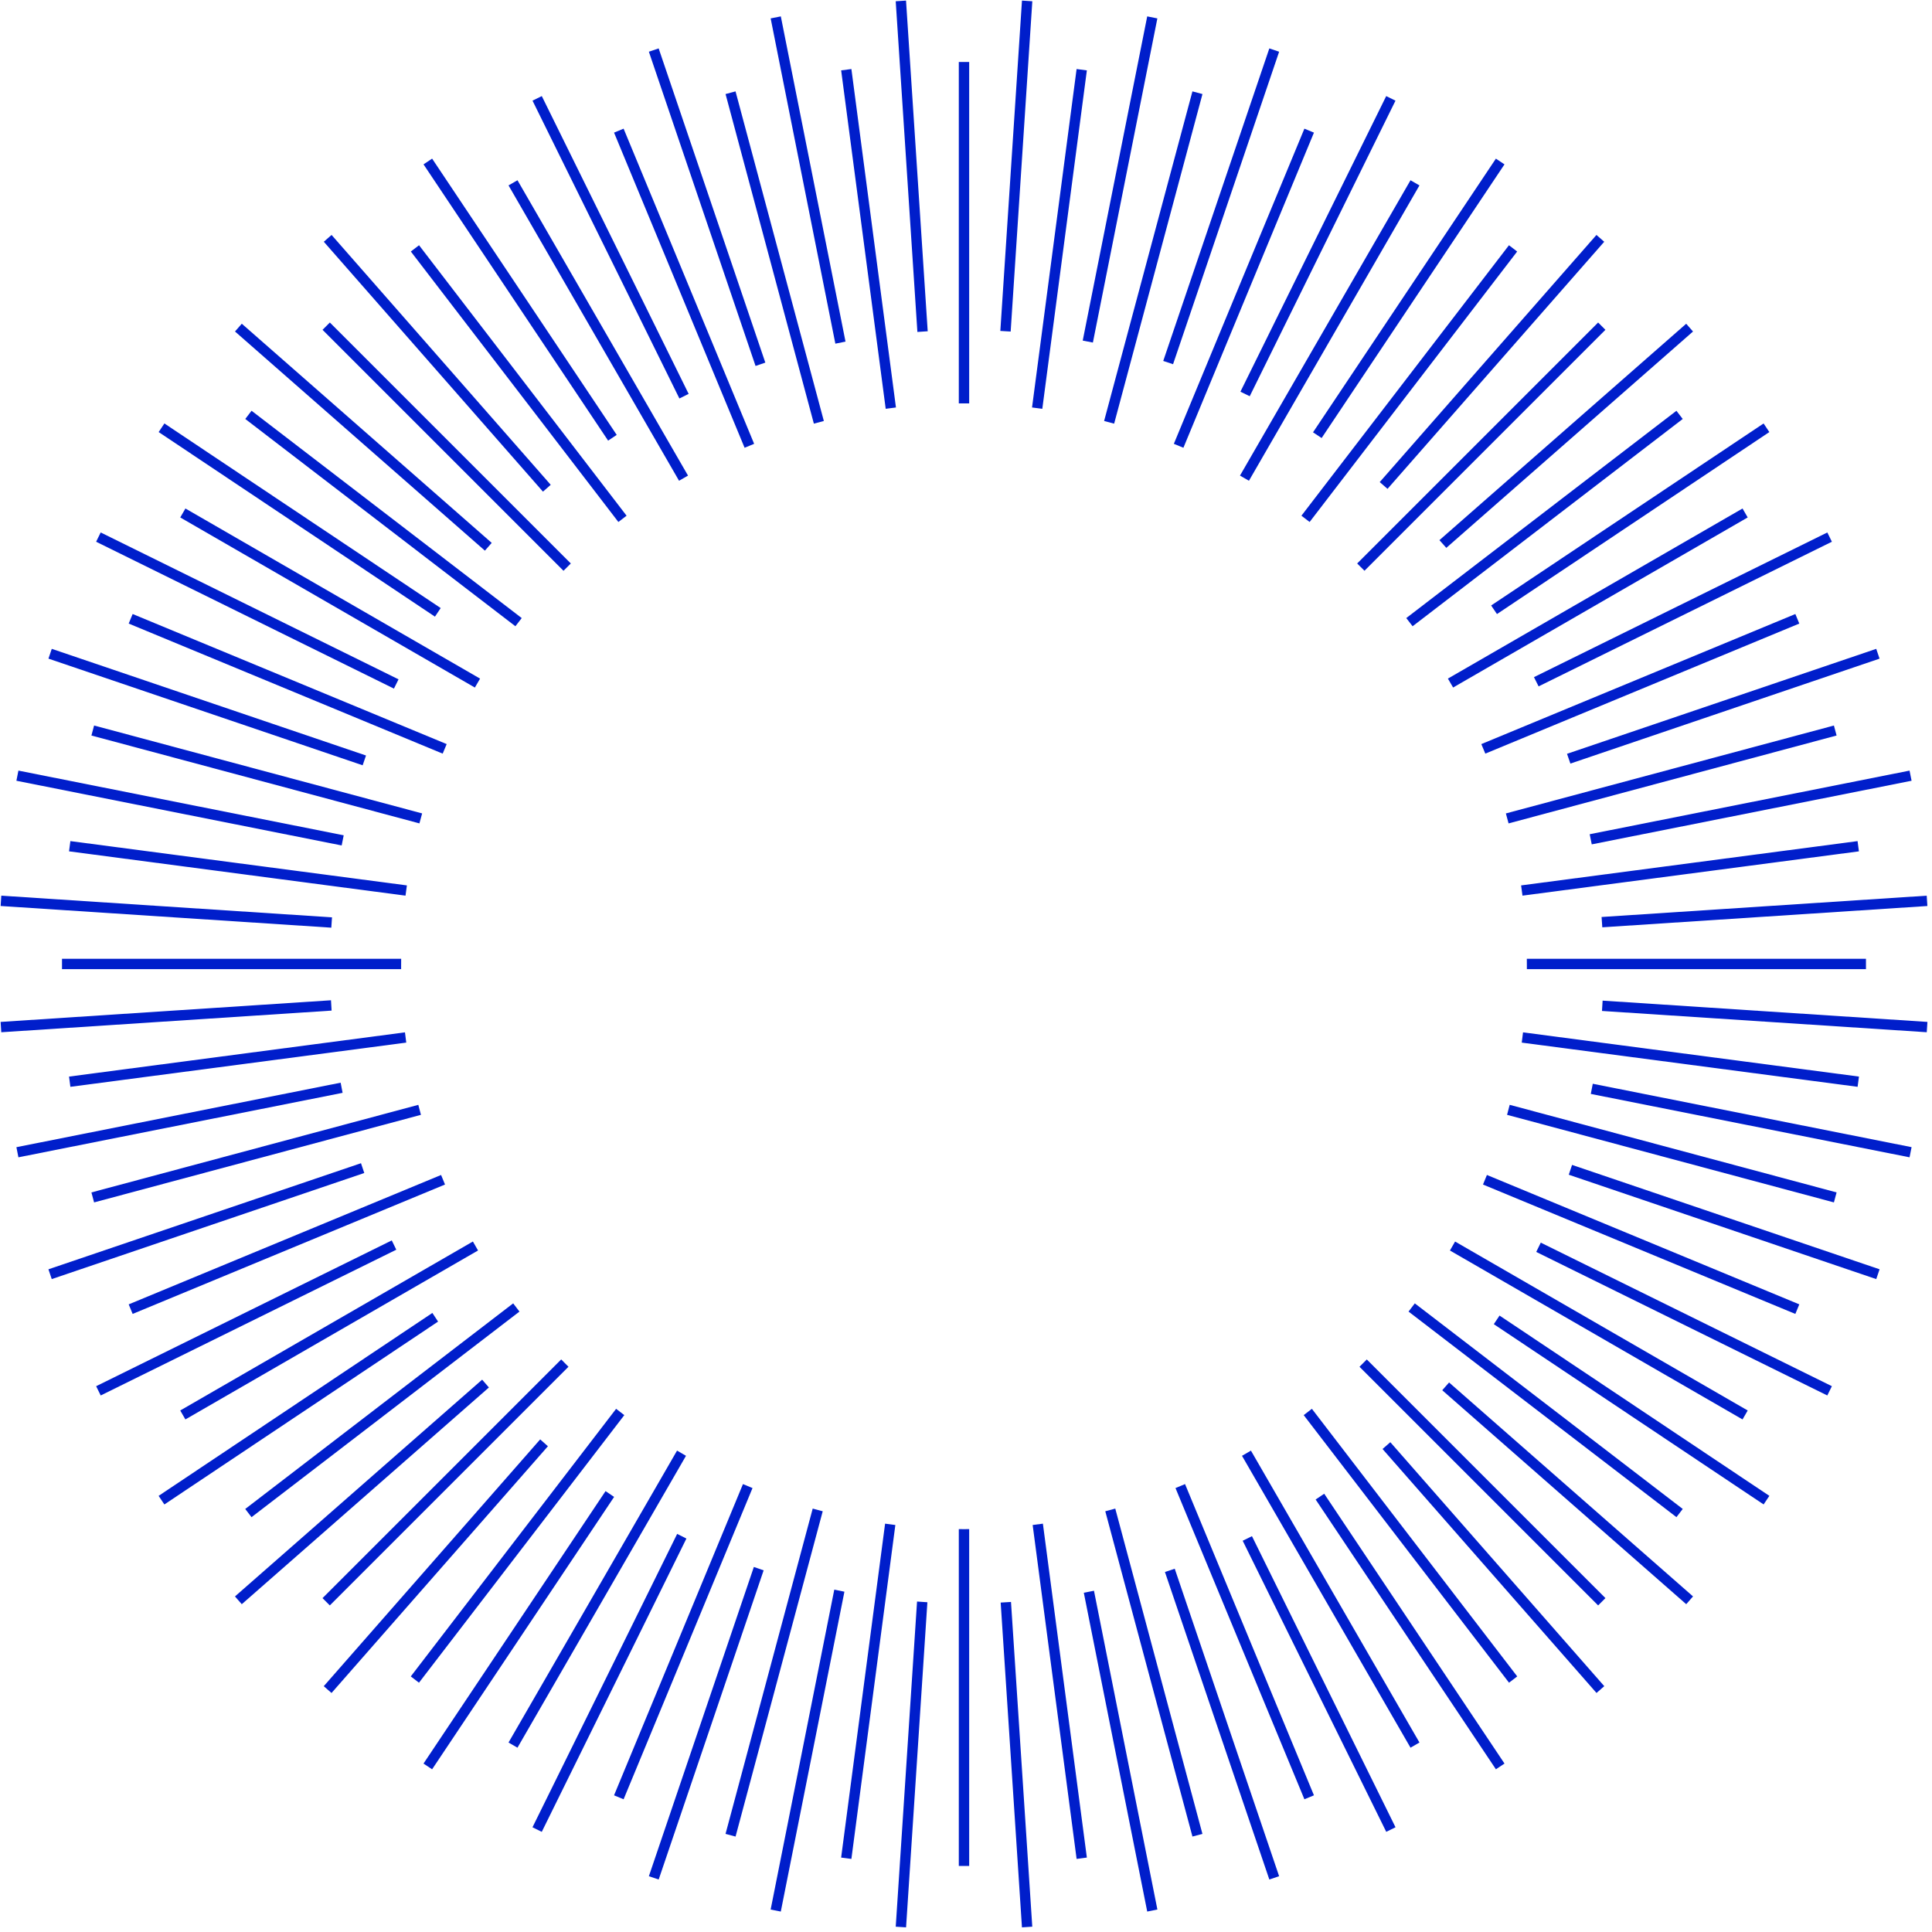 <svg width="187" height="187" viewBox="0 0 187 187" fill="none" xmlns="http://www.w3.org/2000/svg">
<path d="M50.086 169.161L49.22 168.661L65.532 140.406C65.819 140.577 66.107 140.744 66.398 140.909L50.086 169.161Z" fill="#001ECB"/>
<path d="M71.912 143.646L59.434 173.771L60.358 174.154L60.359 174.153L72.836 144.031C72.526 143.906 72.218 143.777 71.912 143.646Z" fill="#001ECB"/>
<path d="M78.662 146.017L70.225 177.503L71.191 177.762L71.195 177.763L79.632 146.277C79.307 146.193 78.984 146.106 78.662 146.017Z" fill="#001ECB"/>
<path d="M85.669 147.476L81.414 179.795L81.416 179.796L82.405 179.926L82.407 179.926L86.662 147.607C86.33 147.566 85.999 147.523 85.669 147.476Z" fill="#001ECB"/>
<path d="M92.804 148.005V180.607H93.804L93.808 180.607V148.005C93.641 148.007 93.474 148.008 93.306 148.008C93.139 148.008 92.971 148.007 92.804 148.005Z" fill="#001ECB"/>
<path d="M99.952 147.606L104.206 179.926L105.198 179.795L100.943 147.477C100.614 147.523 100.283 147.566 99.952 147.606Z" fill="#001ECB"/>
<path d="M106.982 146.277L115.418 177.761L116.384 177.502L107.948 146.018C107.627 146.107 107.305 146.193 106.982 146.277Z" fill="#001ECB"/>
<path d="M113.777 144.031L126.254 174.152L127.178 173.77L114.701 143.646C114.394 143.777 114.087 143.906 113.777 144.031Z" fill="#001ECB"/>
<path d="M120.215 140.91L136.525 169.16L137.391 168.66L121.079 140.407C120.793 140.577 120.504 140.745 120.215 140.91Z" fill="#001ECB"/>
<path d="M126.187 136.971L146.06 162.87L146.853 162.261L126.978 136.359C126.716 136.566 126.452 136.769 126.187 136.971Z" fill="#001ECB"/>
<path d="M131.587 132.292L154.685 155.389L155.392 154.682L132.293 131.583C132.06 131.821 131.824 132.058 131.587 132.292Z" fill="#001ECB"/>
<path d="M136.334 126.949L162.265 146.846L162.874 146.053L136.941 126.154C136.741 126.421 136.539 126.686 136.334 126.949Z" fill="#001ECB"/>
<path d="M140.341 121.038L168.661 137.389L169.161 136.523V136.522L140.839 120.17C140.676 120.461 140.51 120.75 140.341 121.038Z" fill="#001ECB"/>
<path d="M143.54 114.653L173.773 127.176L174.155 126.252L174.155 126.25L143.92 113.726C143.796 114.037 143.669 114.346 143.54 114.653Z" fill="#001ECB"/>
<path d="M145.87 107.905L177.506 116.382L177.765 115.416V115.415L146.125 106.937C146.043 107.261 145.958 107.584 145.87 107.905Z" fill="#001ECB"/>
<path d="M147.291 100.915L179.799 105.194L179.93 104.203L147.416 99.922C147.377 100.254 147.335 100.585 147.291 100.915Z" fill="#001ECB"/>
<path d="M147.787 93.803H180.608V92.803L147.783 92.803C147.786 93.044 147.787 93.285 147.787 93.527C147.787 93.619 147.787 93.711 147.787 93.803Z" fill="#001ECB"/>
<path d="M147.363 86.69L179.926 82.403L179.795 81.412L147.229 85.699C147.277 86.029 147.321 86.359 147.363 86.69Z" fill="#001ECB"/>
<path d="M146.017 79.698L177.765 71.191L177.506 70.225L145.755 78.733C145.845 79.053 145.932 79.375 146.017 79.698Z" fill="#001ECB"/>
<path d="M143.765 72.944L174.155 60.356L173.773 59.432L143.379 72.022C143.51 72.328 143.639 72.635 143.765 72.944Z" fill="#001ECB"/>
<path d="M140.648 66.546L169.161 50.084L168.661 49.218L140.144 65.682C140.315 65.968 140.483 66.256 140.648 66.546Z" fill="#001ECB"/>
<path d="M136.727 60.615L162.872 40.553L162.263 39.76L136.114 59.823C136.321 60.085 136.525 60.349 136.727 60.615Z" fill="#001ECB"/>
<path d="M132.07 55.244L155.39 31.924L154.683 31.217L131.361 54.539C131.599 54.772 131.836 55.007 132.07 55.244Z" fill="#001ECB"/>
<path d="M126.76 50.523L146.847 24.346L146.054 23.737L125.966 49.916C126.233 50.116 126.497 50.318 126.76 50.523Z" fill="#001ECB"/>
<path d="M120.886 46.532L137.39 17.947L136.524 17.447L120.019 46.033C120.31 46.197 120.599 46.363 120.886 46.532Z" fill="#001ECB"/>
<path d="M114.543 43.34L127.178 12.837L126.254 12.454L126.253 12.455L113.618 42.958C113.928 43.083 114.236 43.21 114.543 43.34Z" fill="#001ECB"/>
<path d="M107.839 41.005L116.387 9.105L115.421 8.846L115.416 8.845L106.868 40.747C107.193 40.83 107.517 40.916 107.839 41.005Z" fill="#001ECB"/>
<path d="M100.886 39.569L105.198 6.813L104.205 6.682L99.892 39.44C100.224 39.48 100.555 39.523 100.886 39.569Z" fill="#001ECB"/>
<path d="M93.808 39.048V6H92.808L92.804 6V39.048C92.971 39.046 93.139 39.046 93.306 39.046C93.474 39.046 93.641 39.046 93.808 39.048Z" fill="#001ECB"/>
<path d="M86.72 39.44L82.407 6.681L81.416 6.812L85.728 39.568C86.058 39.523 86.388 39.48 86.72 39.44Z" fill="#001ECB"/>
<path d="M79.741 40.748L71.193 8.845L70.227 9.104L78.775 41.005C79.096 40.916 79.418 40.831 79.741 40.748Z" fill="#001ECB"/>
<path d="M72.994 42.958L60.359 12.454L59.435 12.836L72.07 43.34C72.376 43.21 72.685 43.083 72.994 42.958Z" fill="#001ECB"/>
<path d="M66.593 46.033L50.087 17.446L49.221 17.946L65.726 46.532C66.013 46.364 66.302 46.197 66.593 46.033Z" fill="#001ECB"/>
<path d="M60.647 49.916L40.559 23.736L39.766 24.344L59.853 50.523C60.116 50.318 60.381 50.116 60.647 49.916Z" fill="#001ECB"/>
<path d="M55.25 54.54L31.926 31.216L31.219 31.923L54.541 55.246C54.775 55.008 55.012 54.773 55.25 54.54Z" fill="#001ECB"/>
<path d="M50.498 59.824L24.349 39.758L23.74 40.552L49.886 60.615C50.088 60.349 50.292 60.085 50.498 59.824Z" fill="#001ECB"/>
<path d="M60.427 136.971L40.553 162.871L39.76 162.262L59.635 136.36C59.897 136.566 60.161 136.77 60.427 136.971Z" fill="#001ECB"/>
<path d="M55.024 132.29L31.924 155.39L31.217 154.683L54.319 131.581C54.551 131.82 54.786 132.056 55.024 132.29Z" fill="#001ECB"/>
<path d="M50.279 126.949L24.347 146.847L24.345 146.847L23.736 146.054L49.671 126.153C49.871 126.42 50.074 126.686 50.279 126.949Z" fill="#001ECB"/>
<path d="M17.947 49.218L46.467 65.684C46.297 65.971 46.128 66.259 45.963 66.549L17.447 50.085L17.947 49.218Z" fill="#001ECB"/>
<path d="M43.234 72.021L12.839 59.431L12.457 60.355L12.457 60.356L42.847 72.945C42.974 72.635 43.102 72.328 43.234 72.021Z" fill="#001ECB"/>
<path d="M40.858 78.731L9.108 70.223L8.849 71.189V71.191L40.596 79.697C40.681 79.374 40.768 79.052 40.858 78.731Z" fill="#001ECB"/>
<path d="M39.383 85.699L6.812 81.411L6.682 82.402L39.25 86.691C39.292 86.359 39.336 86.029 39.383 85.699Z" fill="#001ECB"/>
<path d="M38.83 92.803H6.001V93.803L38.826 93.803C38.826 93.711 38.825 93.619 38.825 93.527C38.825 93.285 38.827 93.044 38.83 92.803Z" fill="#001ECB"/>
<path d="M39.197 99.922L6.682 104.203L6.812 105.194L39.322 100.914C39.277 100.584 39.236 100.254 39.197 99.922Z" fill="#001ECB"/>
<path d="M40.489 106.939L8.849 115.416L9.108 116.382L40.743 107.906C40.655 107.585 40.571 107.262 40.489 106.939Z" fill="#001ECB"/>
<path d="M42.693 113.727L12.457 126.251L12.839 127.175L43.073 114.652C42.943 114.345 42.817 114.037 42.693 113.727Z" fill="#001ECB"/>
<path d="M45.772 120.167L17.445 136.522L17.945 137.388L17.946 137.387L46.27 121.035C46.102 120.748 45.935 120.458 45.772 120.167Z" fill="#001ECB"/>
<path d="M87.695 0.056L89.793 32.062C89.46 32.082 89.127 32.105 88.795 32.13L86.697 0.121L87.695 0.056Z" fill="#001ECB"/>
<path d="M81.838 33.065L75.576 1.586L74.593 1.781L80.855 33.263C81.182 33.194 81.509 33.128 81.838 33.065Z" fill="#001ECB"/>
<path d="M74.076 35.097L63.752 4.685L62.805 5.006L73.13 35.421C73.444 35.311 73.759 35.203 74.076 35.097Z" fill="#001ECB"/>
<path d="M66.655 38.124L52.44 9.3L51.543 9.742L65.759 38.569C66.056 38.419 66.355 38.27 66.655 38.124Z" fill="#001ECB"/>
<path d="M59.692 42.093L41.825 15.353L40.994 15.909L58.861 42.65C59.136 42.462 59.413 42.276 59.692 42.093Z" fill="#001ECB"/>
<path d="M53.305 46.926L32.094 22.74L31.342 23.399L52.554 47.586C52.803 47.364 53.053 47.144 53.305 46.926Z" fill="#001ECB"/>
<path d="M47.593 52.547L23.404 31.333L22.745 32.085L46.933 53.298C47.151 53.046 47.371 52.795 47.593 52.547Z" fill="#001ECB"/>
<path d="M42.655 58.855L15.915 40.988L15.913 40.987L15.357 41.819L42.098 59.686C42.282 59.408 42.467 59.131 42.655 58.855Z" fill="#001ECB"/>
<path d="M38.574 65.754L9.746 51.538L9.304 52.435L9.304 52.436L38.129 66.651C38.275 66.351 38.423 66.052 38.574 65.754Z" fill="#001ECB"/>
<path d="M35.426 73.126L5.011 62.802L4.69 63.749L4.69 63.75L35.101 74.073C35.207 73.757 35.315 73.441 35.426 73.126Z" fill="#001ECB"/>
<path d="M33.267 80.85L1.783 74.587L1.588 75.568L1.588 75.569L33.07 81.832C33.133 81.503 33.199 81.176 33.267 80.85Z" fill="#001ECB"/>
<path d="M32.135 88.791L0.126 86.693L0.061 87.691L0.063 87.691L0.063 87.692L32.067 89.79C32.087 89.456 32.11 89.123 32.135 88.791Z" fill="#001ECB"/>
<path d="M32.036 96.817L0.059 98.913L0.124 99.912L32.096 97.816C32.074 97.484 32.054 97.151 32.036 96.817Z" fill="#001ECB"/>
<path d="M32.971 104.794L1.588 111.037L1.783 112.017L33.16 105.776C33.095 105.45 33.032 105.122 32.971 104.794Z" fill="#001ECB"/>
<path d="M34.941 112.588L4.688 122.857L5.009 123.804L35.258 113.536C35.15 113.221 35.044 112.905 34.941 112.588Z" fill="#001ECB"/>
<path d="M37.919 120.061L9.306 134.171L9.748 135.068L38.357 120.96C38.208 120.661 38.062 120.362 37.919 120.061Z" fill="#001ECB"/>
<path d="M41.849 127.081L15.353 144.786L15.909 145.617L15.911 145.615L15.912 145.617L42.402 127.918C42.215 127.64 42.031 127.362 41.849 127.081Z" fill="#001ECB"/>
<path d="M46.667 133.539L22.743 154.52L23.402 155.272L47.322 134.295C47.102 134.044 46.883 133.793 46.667 133.539Z" fill="#001ECB"/>
<path d="M52.285 139.32L31.337 163.207L32.088 163.866L53.033 139.984C52.782 139.764 52.532 139.543 52.285 139.32Z" fill="#001ECB"/>
<path d="M58.612 144.326L40.992 170.697L41.823 171.253L59.44 144.888C59.162 144.703 58.886 144.516 58.612 144.326Z" fill="#001ECB"/>
<path d="M65.543 148.468L51.539 176.864L52.436 177.306L52.438 177.306L66.438 148.917C66.138 148.77 65.84 148.62 65.543 148.468Z" fill="#001ECB"/>
<path d="M72.966 151.668L62.805 181.6L62.807 181.6L63.752 181.921L63.754 181.922L73.913 151.995C73.596 151.889 73.28 151.78 72.966 151.668Z" fill="#001ECB"/>
<path d="M80.751 153.863L74.591 184.826L74.593 184.826L75.572 185.021L75.574 185.021L81.732 154.062C81.404 153.998 81.077 153.932 80.751 153.863Z" fill="#001ECB"/>
<path d="M88.762 155.014L86.699 186.485L86.701 186.486L87.697 186.551L87.699 186.551L89.762 155.083C89.428 155.063 89.094 155.04 88.762 155.014Z" fill="#001ECB"/>
<path d="M96.856 155.114L98.916 186.551L99.915 186.485L97.855 155.054C97.522 155.076 97.189 155.096 96.856 155.114Z" fill="#001ECB"/>
<path d="M104.903 154.161L111.041 185.021L112.025 184.825L105.887 153.97C105.56 154.037 105.232 154.1 104.903 154.161Z" fill="#001ECB"/>
<path d="M112.756 152.157L122.86 181.921L123.807 181.599L113.704 151.838C113.389 151.947 113.073 152.053 112.756 152.157Z" fill="#001ECB"/>
<path d="M120.281 149.13L134.176 177.305L135.073 176.863L121.179 148.688C120.881 148.838 120.582 148.985 120.281 149.13Z" fill="#001ECB"/>
<path d="M127.341 145.137L144.791 171.252L145.622 170.696L128.172 144.581C127.897 144.768 127.62 144.954 127.341 145.137Z" fill="#001ECB"/>
<path d="M133.818 140.25L154.528 163.865L155.279 163.205L134.57 139.591C134.321 139.812 134.07 140.032 133.818 140.25Z" fill="#001ECB"/>
<path d="M139.597 134.563L163.211 155.271L163.87 154.519L140.257 133.811C140.039 134.063 139.819 134.314 139.597 134.563Z" fill="#001ECB"/>
<path d="M144.587 128.167L170.7 145.615L170.702 145.616L171.258 144.785L145.142 127.335C144.959 127.614 144.774 127.891 144.587 128.167Z" fill="#001ECB"/>
<path d="M148.693 121.175L176.866 135.069L177.308 134.172L177.308 134.17L149.134 120.277C148.99 120.578 148.842 120.877 148.693 121.175Z" fill="#001ECB"/>
<path d="M151.842 113.702L181.604 123.805L181.926 122.858V122.856L152.162 112.753C152.058 113.07 151.951 113.387 151.842 113.702Z" fill="#001ECB"/>
<path d="M153.975 105.881L184.827 112.018L185.023 111.037V111.035L154.166 104.898C154.105 105.227 154.042 105.554 153.975 105.881Z" fill="#001ECB"/>
<path d="M155.058 97.851L186.492 99.911L186.557 98.913L186.555 98.913L186.555 98.912L155.119 96.852C155.101 97.186 155.081 97.519 155.058 97.851Z" fill="#001ECB"/>
<path d="M155.088 89.755L186.553 87.693L186.488 86.694L155.019 88.757C155.045 89.089 155.068 89.421 155.088 89.755Z" fill="#001ECB"/>
<path d="M154.067 81.726L185.023 75.569L184.827 74.588L153.868 80.746C153.937 81.072 154.003 81.399 154.067 81.726Z" fill="#001ECB"/>
<path d="M152 73.907L181.924 63.75L181.602 62.803L151.673 72.962C151.785 73.276 151.894 73.591 152 73.907Z" fill="#001ECB"/>
<path d="M148.923 66.435L177.31 52.435L176.868 51.539L148.474 65.541C148.626 65.837 148.775 66.135 148.923 66.435Z" fill="#001ECB"/>
<path d="M144.893 59.435L171.256 41.82L170.7 40.989L170.697 40.991L170.696 40.989L144.33 58.606C144.52 58.881 144.707 59.157 144.893 59.435Z" fill="#001ECB"/>
<path d="M139.989 53.028L163.868 32.087L163.209 31.335L139.325 52.281C139.548 52.528 139.77 52.777 139.989 53.028Z" fill="#001ECB"/>
<path d="M134.299 47.317L155.274 23.4L154.522 22.741L133.544 46.662C133.797 46.878 134.049 47.096 134.299 47.317Z" fill="#001ECB"/>
<path d="M127.922 42.397L145.62 15.91L144.789 15.354L127.088 41.846C127.367 42.027 127.646 42.211 127.922 42.397Z" fill="#001ECB"/>
<path d="M120.963 38.351L135.07 9.744L134.174 9.302L134.172 9.302L120.062 37.913C120.364 38.056 120.664 38.203 120.963 38.351Z" fill="#001ECB"/>
<path d="M113.541 35.253L123.808 5.007L123.807 5.007L122.861 4.686L122.86 4.685L112.591 34.936C112.909 35.039 113.226 35.145 113.541 35.253Z" fill="#001ECB"/>
<path d="M105.782 33.156L112.022 1.782L111.04 1.586L104.798 32.966C105.127 33.027 105.455 33.09 105.782 33.156Z" fill="#001ECB"/>
<path d="M97.823 32.091L99.919 0.122L99.916 0.121L98.921 0.056L98.918 0.056L96.823 32.031C97.157 32.049 97.49 32.069 97.823 32.091Z" fill="#001ECB"/>
</svg>
